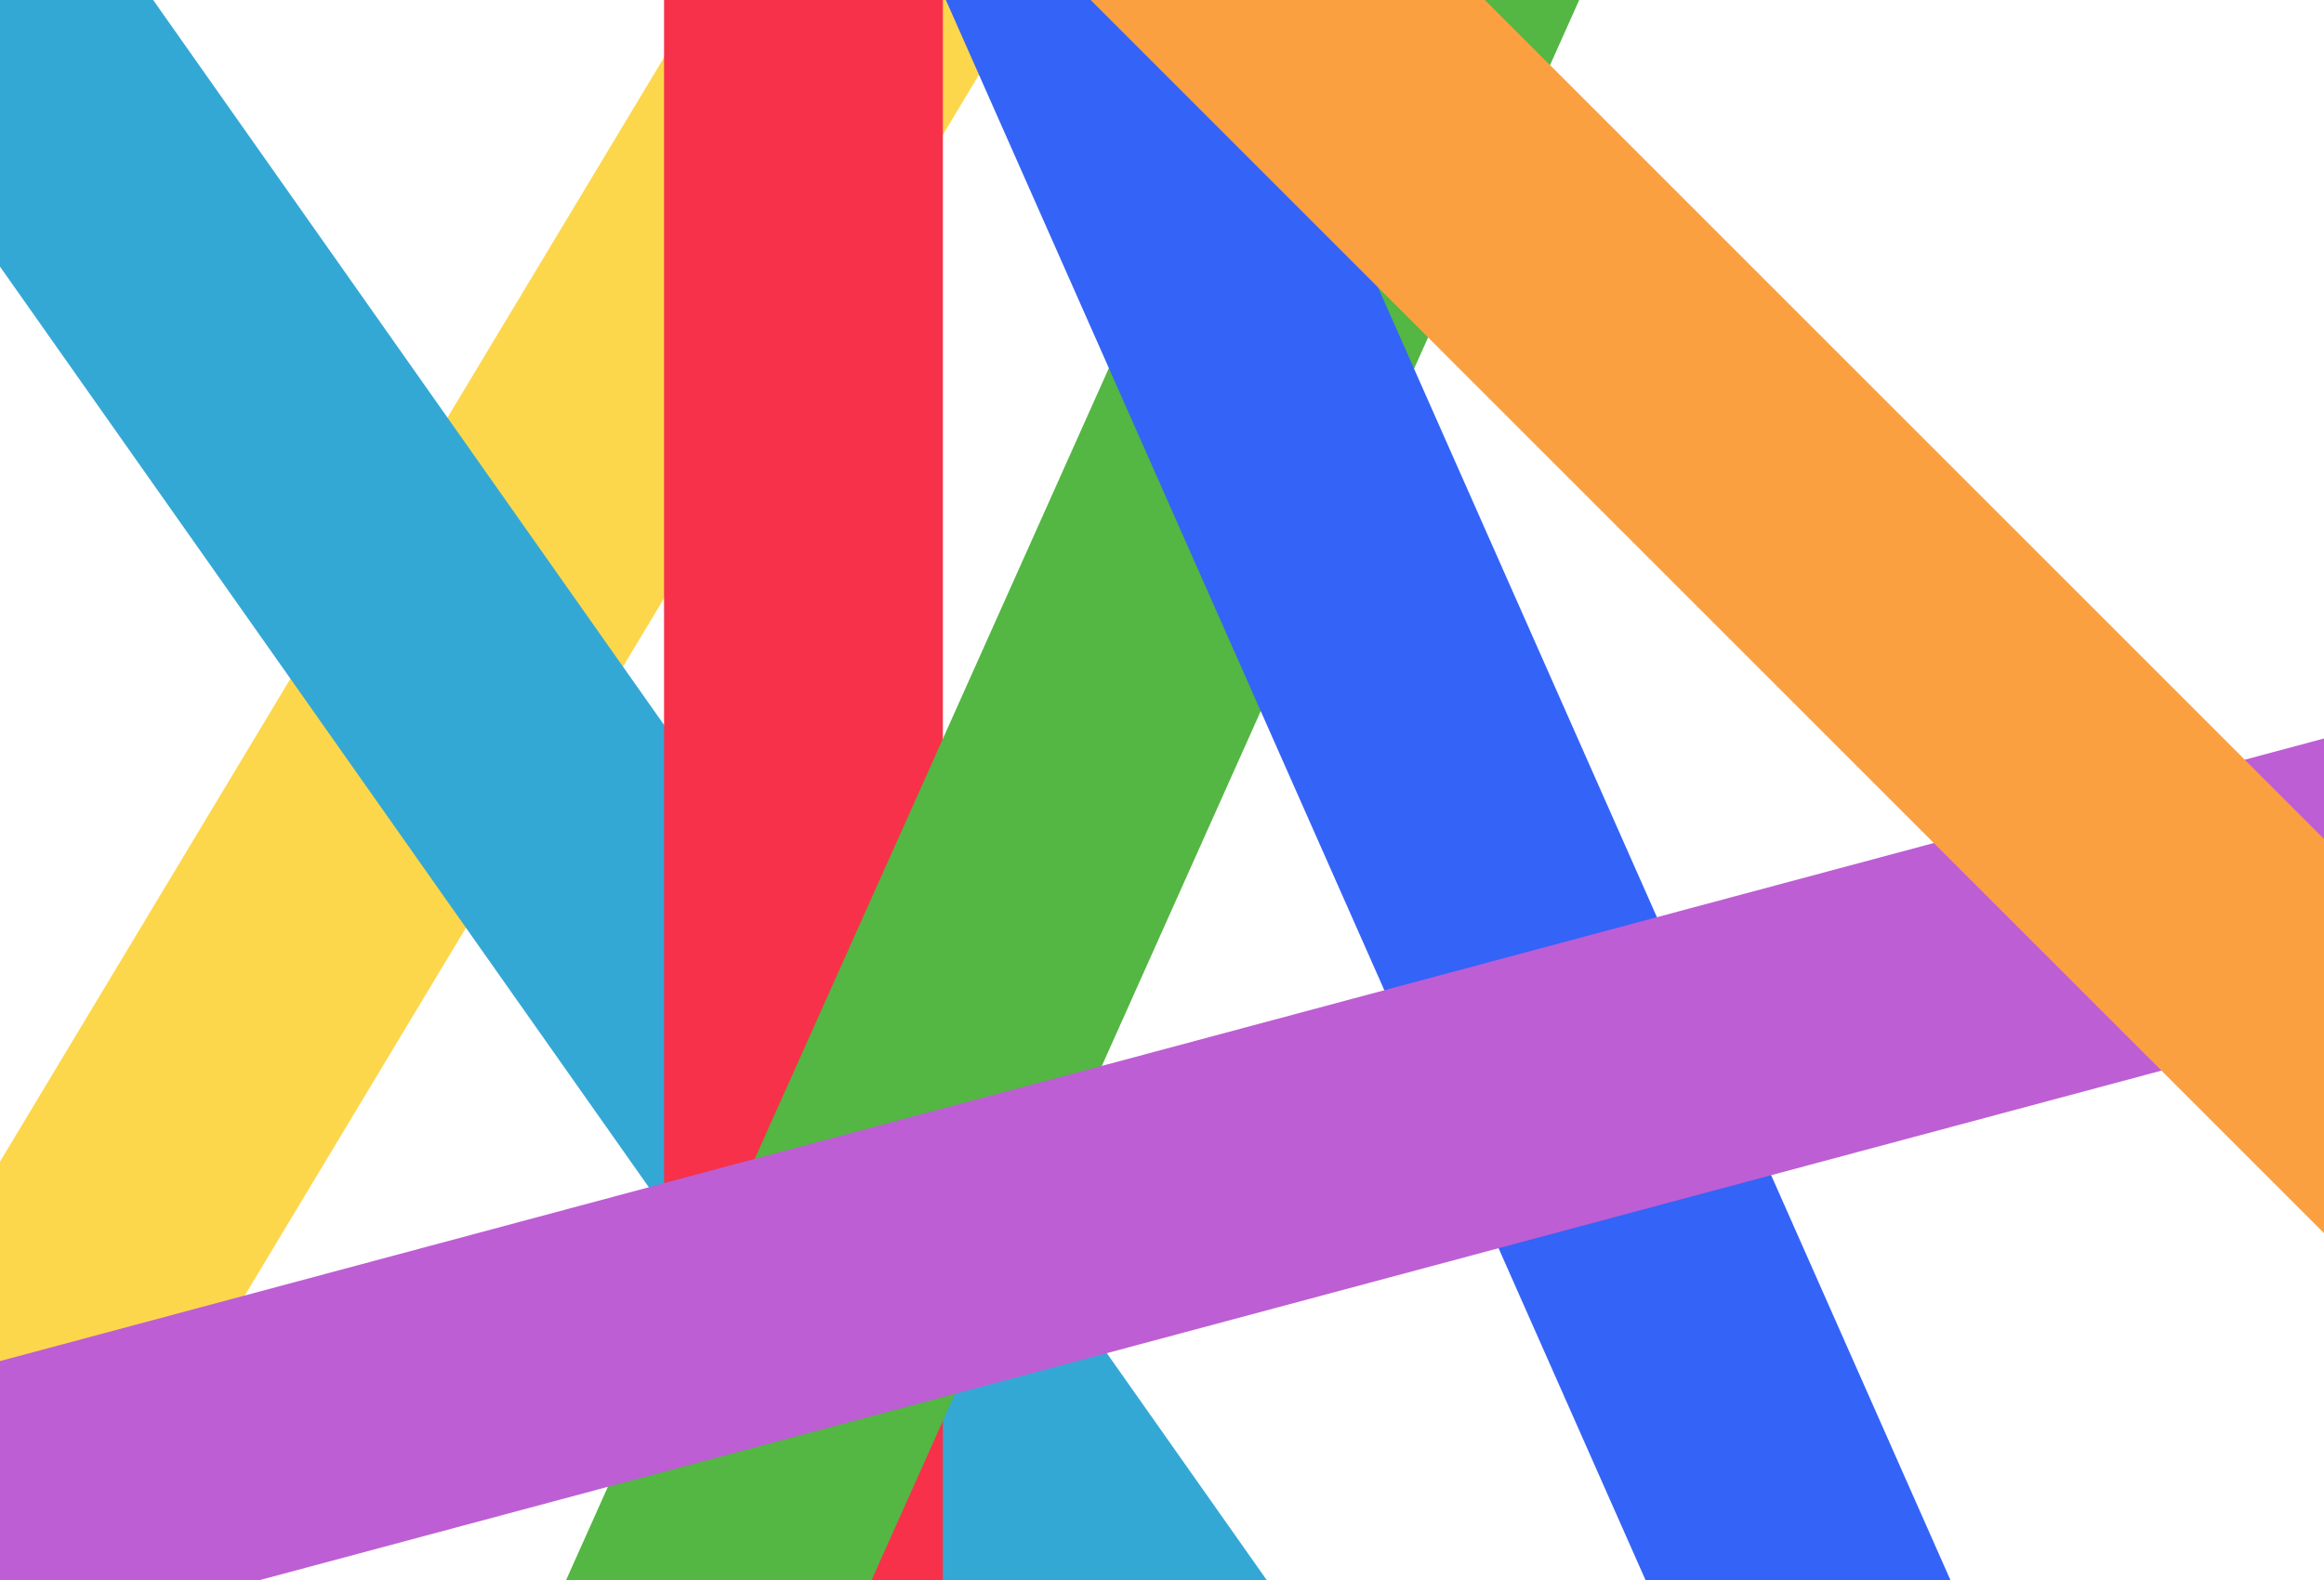 <svg xmlns="http://www.w3.org/2000/svg" xmlns:xlink="http://www.w3.org/1999/xlink" width="100%" height="100%" version="1.1" viewBox="0 0 500 340" xml:space="preserve" style="fill-rule:evenodd;clip-rule:evenodd;stroke-linejoin:round;stroke-miterlimit:1.414"><clipPath id="_clip1"><rect width="500" height="340" x="0" y="0"/></clipPath><g clip-path="url(#_clip1)"><g id="Confused bkg"><path d="M217.191,5.167l-51.407,-30.912l-211.646,351.971l51.407,30.912l211.646,-351.971Z" style="fill:#fdd74b"/><path d="M9.06,-33.908l-49.035,34.551l270.725,384.213l49.035,-34.551l-270.725,-384.213Z" style="fill:#34a8d5"/><rect width="59.985" height="382.883" x="142.869" y="-25.745" style="fill:#f7314a"/><path d="M348.868,-20.343l-54.748,-24.513l-180.168,402.389l54.747,24.514l180.169,-402.39Z" style="fill:#54b643"/><path d="M373.438,383.859l54.85,-24.282l-170.583,-385.322l-54.851,24.283l170.584,385.321Z" style="fill:#3463f7"/><path d="M545.08,208.937l-15.525,-57.941l-553.093,148.2l15.525,57.942l553.093,-148.201Z" style="fill:#bd5ed4"/><path d="M275.123,-44.349l-42.415,42.416l270.738,270.738l42.416,-42.415l-270.739,-270.739Z" style="fill:#faa040"/></g></g></svg>